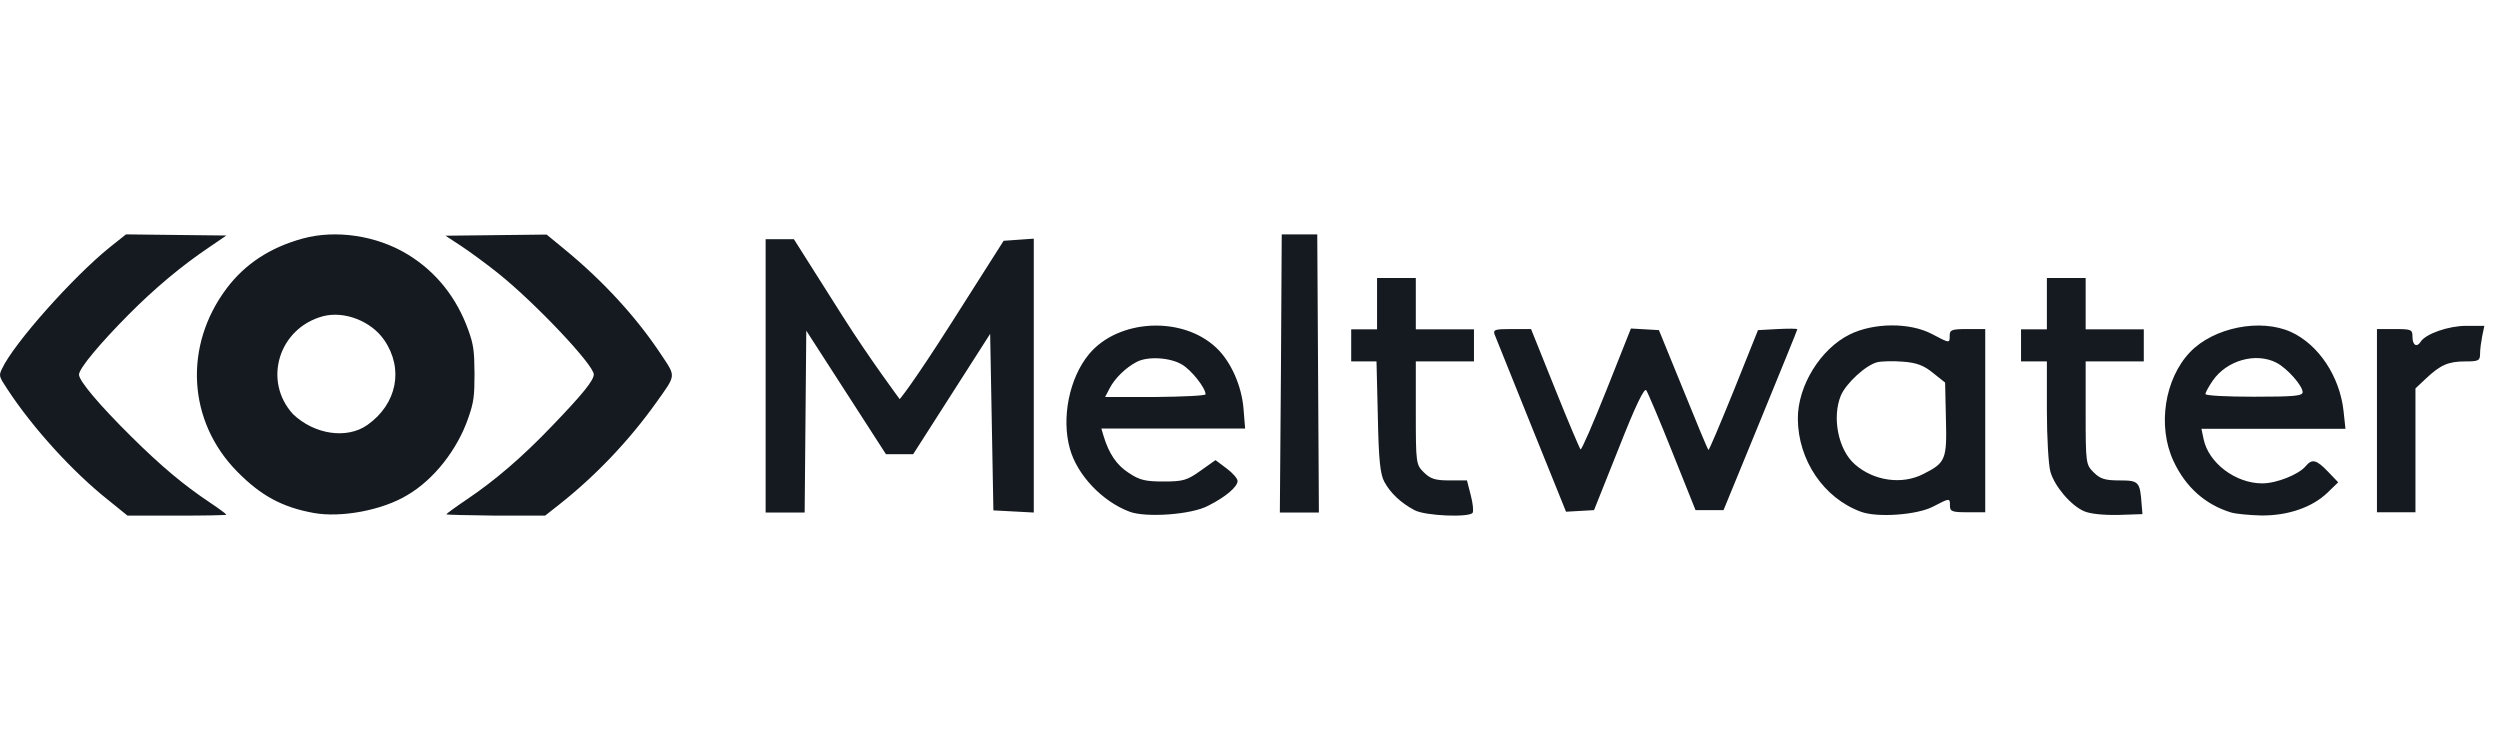 <svg width="160" height="48" viewBox="0 0 160 48" fill="none" xmlns="http://www.w3.org/2000/svg">
<path d="M6.928 32.003C4.658 30.203 2.098 27.393 0.467 24.9C-0.076 24.073 -0.088 24.049 0.141 23.574C0.914 21.945 4.682 17.712 7.025 15.827L8.063 15L11.276 15.037L14.488 15.073L13.365 15.839C11.614 17.019 9.911 18.442 8.245 20.12C6.373 22.005 5.056 23.587 5.056 23.976C5.056 24.377 6.349 25.91 8.426 27.965C10.322 29.838 11.735 31.03 13.45 32.173C14.03 32.562 14.488 32.903 14.488 32.939C14.488 32.976 13.063 33 11.324 33H8.16L6.928 32.003ZM20.08 32.83C18.063 32.465 16.698 31.723 15.189 30.191C12.001 26.968 11.735 22.115 14.525 18.43C15.696 16.885 17.29 15.839 19.367 15.268C21.493 14.684 24.102 15.073 26.082 16.277C27.906 17.384 29.234 19.05 29.983 21.154C30.309 22.066 30.357 22.468 30.369 23.903C30.369 25.362 30.321 25.739 29.971 26.749C29.27 28.78 27.773 30.689 26.07 31.686C24.464 32.66 21.831 33.146 20.08 32.83ZM23.51 27.199C25.406 25.861 25.853 23.611 24.597 21.774C23.763 20.546 22.024 19.877 20.66 20.242C17.834 21.008 16.807 24.377 18.752 26.505C20.116 27.807 22.193 28.123 23.51 27.199ZM28.57 32.915C28.57 32.878 29.15 32.453 29.874 31.966C31.698 30.738 33.461 29.218 35.321 27.272C37.302 25.216 38.002 24.34 38.002 23.963C38.002 23.355 34.282 19.415 31.903 17.505C31.142 16.897 30.067 16.107 29.512 15.742L28.51 15.085L31.746 15.049L34.983 15.012L36.094 15.924C38.618 17.992 40.743 20.315 42.326 22.711C43.268 24.134 43.28 23.963 41.999 25.764C40.248 28.22 38.099 30.47 35.768 32.307L34.886 33H31.734C29.983 32.976 28.57 32.951 28.57 32.915Z" fill="#141A1F"/>
<path d="M72.296 32.75C70.555 32.1 68.936 30.405 68.471 28.711C67.919 26.742 68.436 24.192 69.694 22.668C71.572 20.409 75.673 20.203 77.844 22.258C78.774 23.131 79.464 24.688 79.584 26.143L79.688 27.427H70.487L70.624 27.889C70.969 29.036 71.469 29.772 72.244 30.268C72.933 30.73 73.312 30.816 74.467 30.816C75.707 30.816 75.966 30.747 76.827 30.131L77.792 29.447L78.499 29.977C78.895 30.268 79.205 30.628 79.205 30.782C79.205 31.158 78.43 31.809 77.344 32.356C76.293 32.938 73.347 33.144 72.296 32.75ZM77.155 25.236C77.155 24.825 76.259 23.695 75.656 23.336C74.898 22.874 73.45 22.788 72.744 23.165C72.072 23.507 71.348 24.209 71.021 24.842L70.728 25.407H73.95C75.707 25.39 77.155 25.322 77.155 25.236ZM90.526 32.648C89.681 32.203 88.992 31.569 88.596 30.833C88.337 30.354 88.234 29.447 88.182 26.674L88.096 23.131H86.477V21.076H88.131V17.79H90.612V21.076H94.334V23.131H90.612V26.434C90.612 29.669 90.629 29.738 91.129 30.234C91.542 30.645 91.852 30.747 92.766 30.747H93.886L94.127 31.689C94.265 32.203 94.316 32.716 94.248 32.819C94.041 33.127 91.215 33.024 90.526 32.648ZM119.094 32.75C116.716 31.877 115.079 29.447 115.062 26.811C115.045 24.705 116.509 22.326 118.388 21.402C119.921 20.649 122.213 20.631 123.626 21.367C124.797 21.984 124.78 21.984 124.78 21.47C124.78 21.111 124.918 21.059 125.917 21.059H127.055V32.785H125.935C124.935 32.785 124.797 32.733 124.797 32.374C124.797 31.86 124.797 31.86 123.712 32.425C122.695 32.956 120.145 33.144 119.094 32.75ZM123.091 30.337C124.522 29.618 124.608 29.412 124.539 26.811L124.487 24.483L123.712 23.867C123.126 23.387 122.678 23.216 121.799 23.148C121.179 23.096 120.438 23.113 120.145 23.182C119.404 23.37 118.164 24.517 117.819 25.304C117.233 26.708 117.647 28.796 118.715 29.721C119.921 30.782 121.73 31.038 123.091 30.337ZM133.378 32.716C132.517 32.339 131.483 31.107 131.224 30.183C131.104 29.755 131 27.992 131 26.263V23.131H129.346V21.076H131V17.79H133.482V21.076H137.203V23.131H133.482V26.434C133.482 29.669 133.499 29.738 133.998 30.234C134.412 30.645 134.705 30.747 135.653 30.747C136.893 30.747 136.962 30.833 137.065 32.288L137.117 32.904L135.566 32.956C134.619 32.973 133.757 32.887 133.378 32.716ZM142.803 32.802C141.149 32.305 139.874 31.175 139.099 29.498C138.065 27.273 138.53 24.243 140.167 22.531C141.683 20.957 144.664 20.358 146.628 21.248C148.386 22.052 149.747 24.089 149.988 26.314L150.109 27.444H140.891L141.028 28.094C141.339 29.618 143.062 30.936 144.785 30.936C145.698 30.936 147.111 30.371 147.559 29.84C147.972 29.344 148.248 29.412 148.989 30.183L149.644 30.867L148.955 31.535C147.972 32.476 146.422 33.007 144.716 32.99C143.958 32.973 143.096 32.887 142.803 32.802ZM147.369 25.099C147.369 24.688 146.387 23.576 145.698 23.216C144.371 22.531 142.51 23.062 141.614 24.363C141.356 24.739 141.149 25.116 141.149 25.219C141.149 25.322 142.545 25.39 144.251 25.39C146.818 25.39 147.369 25.339 147.369 25.099ZM49 24.055V15.308H50.809L53.962 20.289C55.703 23.028 57.581 25.544 57.581 25.544C57.581 25.544 58.287 24.757 60.924 20.614L64.232 15.411L65.197 15.342L66.162 15.274V32.802L64.869 32.733L63.577 32.665L63.474 27.016L63.37 21.367L60.906 25.219L58.442 29.07H56.702L54.152 25.116L51.602 21.162L51.55 26.982L51.498 32.802H49V24.055ZM81.979 23.901L82.031 15H84.305L84.357 23.901L84.409 32.802H81.91L81.979 23.901ZM98.021 27.29C96.798 24.26 95.746 21.624 95.66 21.419C95.54 21.094 95.678 21.059 96.763 21.059H97.987L99.52 24.876C100.364 26.982 101.105 28.728 101.157 28.762C101.226 28.796 101.967 27.084 102.828 24.928L104.379 21.025L105.275 21.076L106.171 21.128L107.722 24.928C108.566 27.016 109.29 28.762 109.341 28.796C109.376 28.831 110.1 27.119 110.961 24.996L112.512 21.128L113.77 21.059C114.459 21.025 115.028 21.025 115.028 21.076C115.028 21.128 113.959 23.73 112.667 26.896L110.306 32.648H108.514L107.033 28.95C106.223 26.913 105.465 25.133 105.361 24.979C105.241 24.791 104.672 25.955 103.604 28.676L102.018 32.648L101.122 32.699L100.226 32.75L98.021 27.29ZM152.125 26.93V21.059H153.262C154.348 21.059 154.399 21.094 154.399 21.573C154.399 22.086 154.675 22.258 154.916 21.881C155.227 21.367 156.708 20.854 157.828 20.854H159L158.862 21.504C158.793 21.864 158.724 22.36 158.724 22.634C158.724 23.079 158.638 23.131 157.777 23.131C156.691 23.131 156.191 23.353 155.261 24.226L154.589 24.859V32.785H152.125V26.93Z" fill="#141A1F"/>
</svg>
